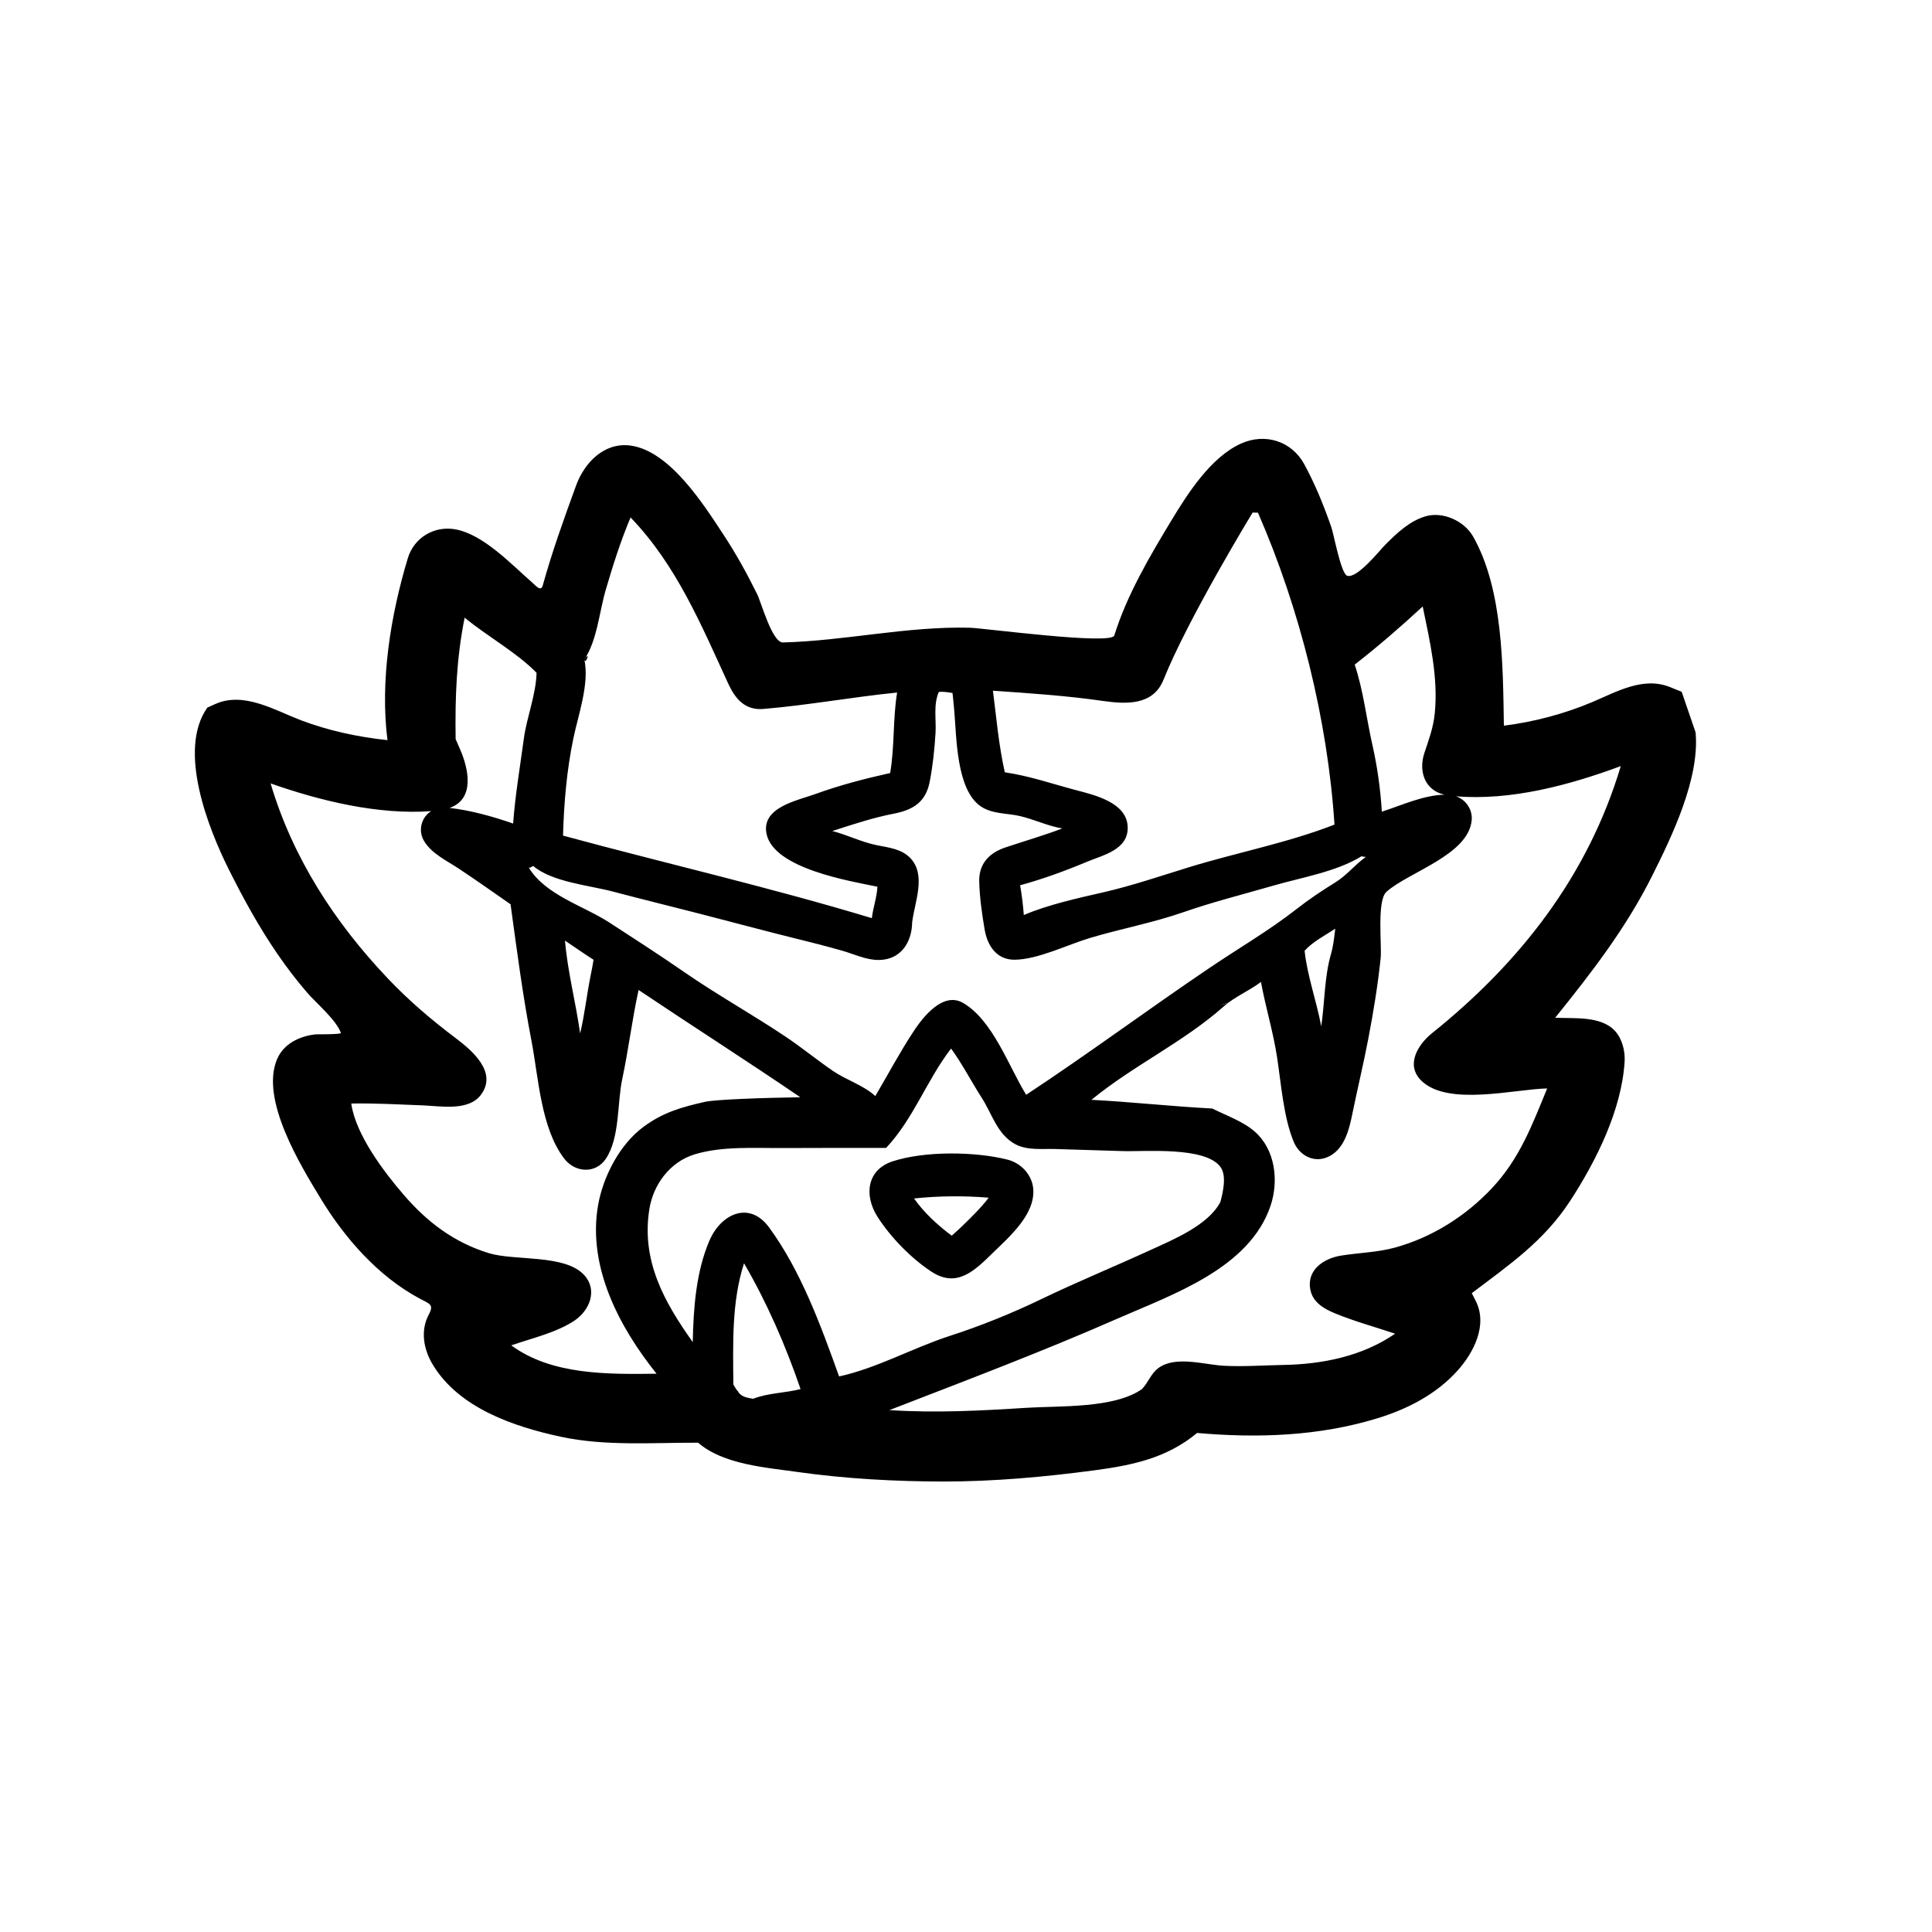 <?xml version="1.0" encoding="utf-8"?>
<!-- Generator: Adobe Illustrator 16.0.0, SVG Export Plug-In . SVG Version: 6.00 Build 0)  -->
<!DOCTYPE svg PUBLIC "-//W3C//DTD SVG 1.1//EN" "http://www.w3.org/Graphics/SVG/1.1/DTD/svg11.dtd">
<svg version="1.1" id="Layer_1" xmlns="http://www.w3.org/2000/svg" xmlns:xlink="http://www.w3.org/1999/xlink" x="0px" y="0px"
	 width="90px" height="90px" viewBox="0 0 90 90" enable-background="new 0 0 90 90" xml:space="preserve">
<g>
	<path d="M78.987,34.117l-0.648-1.891l-0.55-0.221c-1.248-0.5-2.485,0.224-3.612,0.699c-1.302,0.551-2.718,0.925-4.12,1.101
		c-0.048-2.75-0.03-6.343-1.437-8.816c-0.41-0.721-1.403-1.174-2.213-0.937c-0.75,0.221-1.341,0.787-1.878,1.327
		c-0.262,0.263-1.319,1.603-1.778,1.439c-0.283-0.102-0.625-1.953-0.729-2.25c-0.352-1.009-0.753-2.005-1.265-2.945
		c-0.584-1.07-1.815-1.47-2.95-0.958c-1.398,0.631-2.477,2.319-3.24,3.582c-1.019,1.684-2.071,3.47-2.659,5.357
		c-0.142,0.455-6.086-0.346-6.743-0.362c-2.939-0.071-5.785,0.61-8.692,0.686c-0.5,0.013-1.006-1.853-1.201-2.248
		c-0.472-0.958-0.991-1.895-1.579-2.788c-0.917-1.395-2.5-3.9-4.333-4.137c-1.223-0.157-2.137,0.801-2.526,1.868
		c-0.56,1.537-1.113,3.071-1.55,4.648c-0.086,0.314-0.332,0.005-0.475-0.119c-0.971-0.845-2.27-2.241-3.576-2.49
		c-0.996-0.189-1.945,0.378-2.236,1.344c-0.8,2.653-1.299,5.709-0.947,8.473c-1.368-0.144-2.771-0.444-4.058-0.937
		c-1.217-0.466-2.648-1.341-3.973-0.741l-0.361,0.163c-1.403,1.987,0.056,5.644,0.992,7.521c0.677,1.357,1.409,2.691,2.267,3.944
		c0.43,0.627,0.891,1.232,1.388,1.808c0.435,0.502,1.349,1.264,1.576,1.88c0.028,0.077-1.138,0.063-1.184,0.068
		c-0.747,0.084-1.486,0.434-1.792,1.161c-0.791,1.878,1.095,4.944,2.045,6.504c1.122,1.843,2.676,3.614,4.604,4.645
		c0.464,0.247,0.671,0.272,0.423,0.738c-0.404,0.756-0.247,1.618,0.178,2.328c1.22,2.036,3.792,2.901,5.976,3.37
		c2.073,0.444,4.28,0.269,6.391,0.276c1.165,1.016,3.165,1.156,4.64,1.365c2.226,0.314,4.529,0.44,6.776,0.443
		c2.355,0.002,4.727-0.213,7.061-0.524c1.777-0.238,3.364-0.573,4.765-1.738c2.822,0.247,5.673,0.152,8.402-0.684
		c1.392-0.427,2.725-1.109,3.714-2.201c0.77-0.85,1.438-2.143,0.861-3.274l-0.18-0.353c1.751-1.327,3.357-2.418,4.583-4.3
		c1.215-1.866,2.402-4.241,2.537-6.497c0.028-0.486-0.116-1.061-0.454-1.424c-0.652-0.704-1.9-0.567-2.781-0.609
		c1.698-2.111,3.29-4.162,4.51-6.597C77.89,38.951,79.185,36.264,78.987,34.117z M27.221,30.721
		c0.597-0.886,0.697-2.224,0.995-3.237c0.334-1.142,0.696-2.281,1.157-3.379c2.133,2.209,3.292,5.005,4.553,7.746
		c0.322,0.7,0.778,1.245,1.628,1.175c2.073-0.172,4.159-0.557,6.237-0.765c-0.203,1.236-0.112,2.505-0.324,3.75
		c-1.166,0.259-2.357,0.567-3.481,0.977c-0.834,0.304-2.539,0.616-2.277,1.859c0.341,1.622,3.896,2.195,5.164,2.46
		c-0.024,0.5-0.204,0.969-0.259,1.464c-4.75-1.436-9.597-2.546-14.386-3.845c0.041-1.515,0.172-3.033,0.479-4.517
		C26.934,33.307,27.466,31.851,27.221,30.721C27.456,30.373,27.28,30.993,27.221,30.721C27.533,30.258,27.28,30.993,27.221,30.721z
		 M44.456,33.145c0.105,1.2,0.093,3.609,1.208,4.402c0.535,0.38,1.229,0.326,1.84,0.466c0.673,0.155,1.3,0.466,1.983,0.579
		c-0.866,0.329-1.77,0.59-2.648,0.884c-0.76,0.254-1.242,0.761-1.223,1.586c0.017,0.729,0.13,1.527,0.254,2.248
		c0.128,0.745,0.555,1.398,1.384,1.398c1.078-0.003,2.474-0.7,3.512-1.011c1.444-0.433,2.942-0.708,4.366-1.205
		c1.383-0.481,2.779-0.829,4.184-1.236c1.316-0.382,2.931-0.642,4.106-1.366c0.082,0.019,0.154,0.026,0.208,0.028
		c-0.529,0.371-0.871,0.847-1.444,1.199c-0.616,0.381-1.216,0.782-1.786,1.229c-1.275,0.999-2.69,1.819-4.035,2.729
		c-2.877,1.942-5.668,4.018-8.563,5.925c-0.806-1.308-1.549-3.471-2.937-4.279c-0.929-0.54-1.861,0.645-2.302,1.315
		c-0.645,0.98-1.192,2.012-1.787,3.022c-0.555-0.505-1.358-0.748-1.977-1.172c-0.743-0.509-1.439-1.081-2.188-1.584
		c-1.555-1.042-3.192-1.951-4.734-3.017c-1.155-0.798-2.324-1.554-3.501-2.317c-1.203-0.777-2.997-1.286-3.752-2.569
		c0.04,0.068,0.149-0.033,0.216-0.058c0.88,0.749,2.608,0.9,3.697,1.188c1.365,0.36,2.736,0.696,4.104,1.048
		c1.407,0.361,2.809,0.741,4.218,1.091c0.793,0.196,1.585,0.394,2.371,0.618c0.682,0.195,1.365,0.563,2.096,0.387
		c0.793-0.192,1.152-0.933,1.165-1.698c0.106-0.931,0.688-2.232-0.106-3.025c-0.407-0.407-1.002-0.469-1.537-0.577
		c-0.715-0.144-1.371-0.479-2.075-0.661c0.929-0.3,1.894-0.621,2.853-0.806c0.915-0.177,1.498-0.543,1.682-1.482
		c0.146-0.752,0.226-1.517,0.273-2.28c0.038-0.629-0.11-1.312,0.153-1.91c0.209-0.025,0.433,0.015,0.638,0.048
		C44.398,32.495,44.426,32.813,44.456,33.145C44.524,33.917,44.426,32.813,44.456,33.145z M58.6,23.883
		c1.952,4.465,3.25,9.658,3.565,14.53c-2.178,0.852-4.554,1.302-6.79,1.99c-1.317,0.405-2.651,0.862-3.994,1.168
		c-1.183,0.27-2.577,0.578-3.688,1.056c-0.034-0.467-0.093-0.927-0.171-1.388c1.042-0.283,2.109-0.673,3.103-1.09
		c0.767-0.32,1.948-0.565,1.907-1.634c-0.043-1.134-1.542-1.479-2.411-1.708c-1.111-0.294-2.171-0.664-3.313-0.83
		c-0.284-1.262-0.39-2.521-0.553-3.801c1.708,0.118,3.417,0.231,5.112,0.475c1.092,0.155,2.35,0.225,2.836-0.992
		c1.133-2.832,4.148-7.782,4.148-7.782L58.6,23.883z M57.016,46.876c0.502-0.445,1.182-0.72,1.725-1.134
		c0.215,1.185,0.567,2.311,0.75,3.509c0.187,1.218,0.3,2.799,0.776,3.941c0.255,0.612,0.898,0.981,1.541,0.724
		c0.825-0.329,1.045-1.315,1.203-2.092c0.233-1.144,0.509-2.277,0.728-3.426c0.238-1.246,0.447-2.503,0.577-3.766
		c0.061-0.601-0.186-2.681,0.271-3.088c1.037-0.926,3.821-1.712,3.97-3.337c0.045-0.493-0.268-0.955-0.733-1.113
		c2.565,0.214,5.292-0.521,7.678-1.406c-1.528,5.109-4.688,9.149-8.794,12.443c-0.657,0.527-1.245,1.479-0.496,2.212
		c1.234,1.207,4.352,0.39,5.861,0.361c-0.702,1.708-1.281,3.272-2.574,4.648c-1.224,1.302-2.792,2.293-4.519,2.766
		c-0.832,0.228-1.671,0.237-2.516,0.374c-0.8,0.13-1.62,0.673-1.417,1.613c0.122,0.563,0.614,0.854,1.108,1.061
		c0.919,0.384,1.892,0.645,2.834,0.962c-1.524,1.056-3.406,1.428-5.227,1.457c-0.921,0.016-1.833,0.086-2.755,0.037
		c-0.898-0.048-2.24-0.479-3.036,0.101c-0.364,0.265-0.477,0.68-0.776,0.987c-1.285,0.907-3.847,0.775-5.341,0.869
		c-2.17,0.137-4.246,0.25-6.422,0.109c3.577-1.385,7.131-2.727,10.646-4.271c2.551-1.12,6.139-2.338,7.113-5.26
		c0.383-1.15,0.219-2.598-0.735-3.439c-0.543-0.479-1.339-0.756-1.984-1.078c-1.879-0.1-3.749-0.306-5.628-0.406
		C52.784,49.639,55.136,48.547,57.016,46.876C57.128,46.777,56.944,46.941,57.016,46.876C57.519,46.431,56.944,46.941,57.016,46.876
		z M56.797,46.809c0.122,0,0.275-0.044,0.446-0.117C57.209,46.713,57.043,46.809,56.797,46.809z M63.938,34.73
		c-0.287-1.265-0.421-2.534-0.83-3.77c1.092-0.853,2.151-1.767,3.167-2.709c0.336,1.627,0.729,3.308,0.562,4.977
		c-0.067,0.671-0.275,1.221-0.484,1.85c-0.28,0.844,0.013,1.739,0.938,1.941c-0.979,0.02-1.998,0.496-2.92,0.792
		C64.312,36.797,64.159,35.703,63.938,34.73C63.854,34.359,64.159,35.703,63.938,34.73C63.65,33.466,64.159,35.703,63.938,34.73z
		 M62.006,44.432c-0.316,1.078-0.292,2.274-0.458,3.378c-0.216-1.163-0.649-2.349-0.775-3.518c0.384-0.433,0.954-0.712,1.428-1.032
		C62.144,43.801,62.081,44.179,62.006,44.432C61.926,44.705,62.081,44.179,62.006,44.432C61.69,45.51,62.081,44.179,62.006,44.432z
		 M47.299,53.302c0.564,0.302,1.258,0.202,1.871,0.224c1.043,0.037,2.086,0.059,3.13,0.096c1.006,0.035,3.873-0.232,4.563,0.754
		c0.29,0.414,0.101,1.187-0.013,1.618c-0.569,1.089-2.224,1.765-3.285,2.25c-1.683,0.771-3.398,1.475-5.065,2.278
		c-1.339,0.646-2.824,1.248-4.238,1.704c-1.724,0.556-3.403,1.507-5.173,1.894c-0.843-2.347-1.775-4.916-3.261-6.941
		c-0.928-1.264-2.245-0.622-2.775,0.602c-0.631,1.457-0.75,3.17-0.782,4.739c-1.341-1.884-2.403-3.795-2.021-6.195
		c0.182-1.148,0.963-2.199,2.1-2.548c1.289-0.395,2.794-0.289,4.125-0.297c1.601-0.009,3.202-0.005,4.803-0.005
		c1.283-1.367,1.89-3.154,3.027-4.63c0.538,0.741,0.943,1.543,1.436,2.308C46.216,51.893,46.458,52.853,47.299,53.302
		C47.516,53.418,46.772,53.021,47.299,53.302C47.827,53.585,46.772,53.021,47.299,53.302z M34.4,64.864l0.012-0.012
		c-0.107-0.1-0.175-0.232-0.25-0.357c-0.012-1.881-0.087-3.834,0.498-5.647c1.073,1.843,1.944,3.845,2.633,5.86
		c-0.697,0.184-1.539,0.182-2.199,0.451C34.702,65.109,34.535,65.028,34.4,64.864z M32.851,51.326
		c-1.109,0.249-1.959,0.492-2.869,1.162c-1.11,0.817-1.885,2.312-2.121,3.655c-0.503,2.881,1.001,5.7,2.725,7.851
		c-2.248,0.025-4.874,0.073-6.769-1.322c0.952-0.33,2.104-0.592,2.944-1.153c0.698-0.465,1.093-1.409,0.462-2.112
		c-0.89-0.991-3.239-0.662-4.44-1.027c-1.616-0.492-2.876-1.443-3.969-2.712c-0.925-1.072-2.247-2.81-2.451-4.261
		c1.109-0.021,2.217,0.043,3.325,0.085c0.822,0.031,2.125,0.282,2.707-0.481c0.802-1.055-0.396-2.071-1.183-2.663
		c-1.127-0.851-2.155-1.726-3.133-2.755c-2.481-2.607-4.445-5.631-5.473-9.098c2.314,0.813,5.01,1.471,7.483,1.291
		c-0.462,0.28-0.615,0.891-0.354,1.357c0.345,0.618,1.102,0.962,1.666,1.34c0.801,0.537,1.593,1.088,2.383,1.642
		c0.291,2.121,0.566,4.246,0.972,6.349c0.329,1.702,0.434,4.073,1.53,5.502c0.5,0.651,1.455,0.719,1.934,0.008
		c0.662-0.983,0.525-2.59,0.768-3.727c0.293-1.372,0.458-2.769,0.76-4.14c2.506,1.682,5.048,3.303,7.534,4.997
		C35.501,51.141,33.331,51.219,32.851,51.326C31.257,51.684,33.331,51.219,32.851,51.326C31.742,51.575,33.331,51.219,32.851,51.326
		z M21.438,34.919l-0.213-0.491c-0.028-1.953,0.036-3.737,0.42-5.656c1.058,0.878,2.394,1.595,3.35,2.568
		c-0.024,1.015-0.456,2.062-0.593,3.073c-0.177,1.312-0.402,2.631-0.499,3.952c-0.916-0.323-1.994-0.621-2.959-0.729
		C22.143,37.219,21.82,35.798,21.438,34.919z M27.509,45.471c-0.18,0.886-0.272,1.789-0.484,2.668
		c-0.205-1.451-0.58-2.854-0.706-4.321c0.442,0.294,0.88,0.606,1.329,0.89C27.621,44.917,27.551,45.263,27.509,45.471
		C27.426,45.88,27.551,45.263,27.509,45.471C27.329,46.356,27.551,45.263,27.509,45.471z"/>
	<path d="M41.576,54.102c-1.209,0.398-1.326,1.598-0.699,2.58c0.607,0.951,1.566,1.937,2.515,2.558
		c1.195,0.783,2.023-0.063,2.869-0.887c0.762-0.743,1.965-1.776,1.872-2.966c-0.052-0.657-0.567-1.207-1.198-1.366
		C45.429,53.638,43.062,53.611,41.576,54.102C40.899,54.325,42.264,53.874,41.576,54.102C40.367,54.5,42.264,53.874,41.576,54.102z
		 M45.208,56.739c-0.429,0.427-0.701,0.678-0.872,0.825c-0.645-0.48-1.293-1.073-1.756-1.735c1.145-0.12,2.329-0.132,3.476-0.036
		C45.908,55.995,45.652,56.298,45.208,56.739C44.779,57.166,45.652,56.298,45.208,56.739C44.779,57.166,45.652,56.298,45.208,56.739
		z"/>
</g>
</svg>
